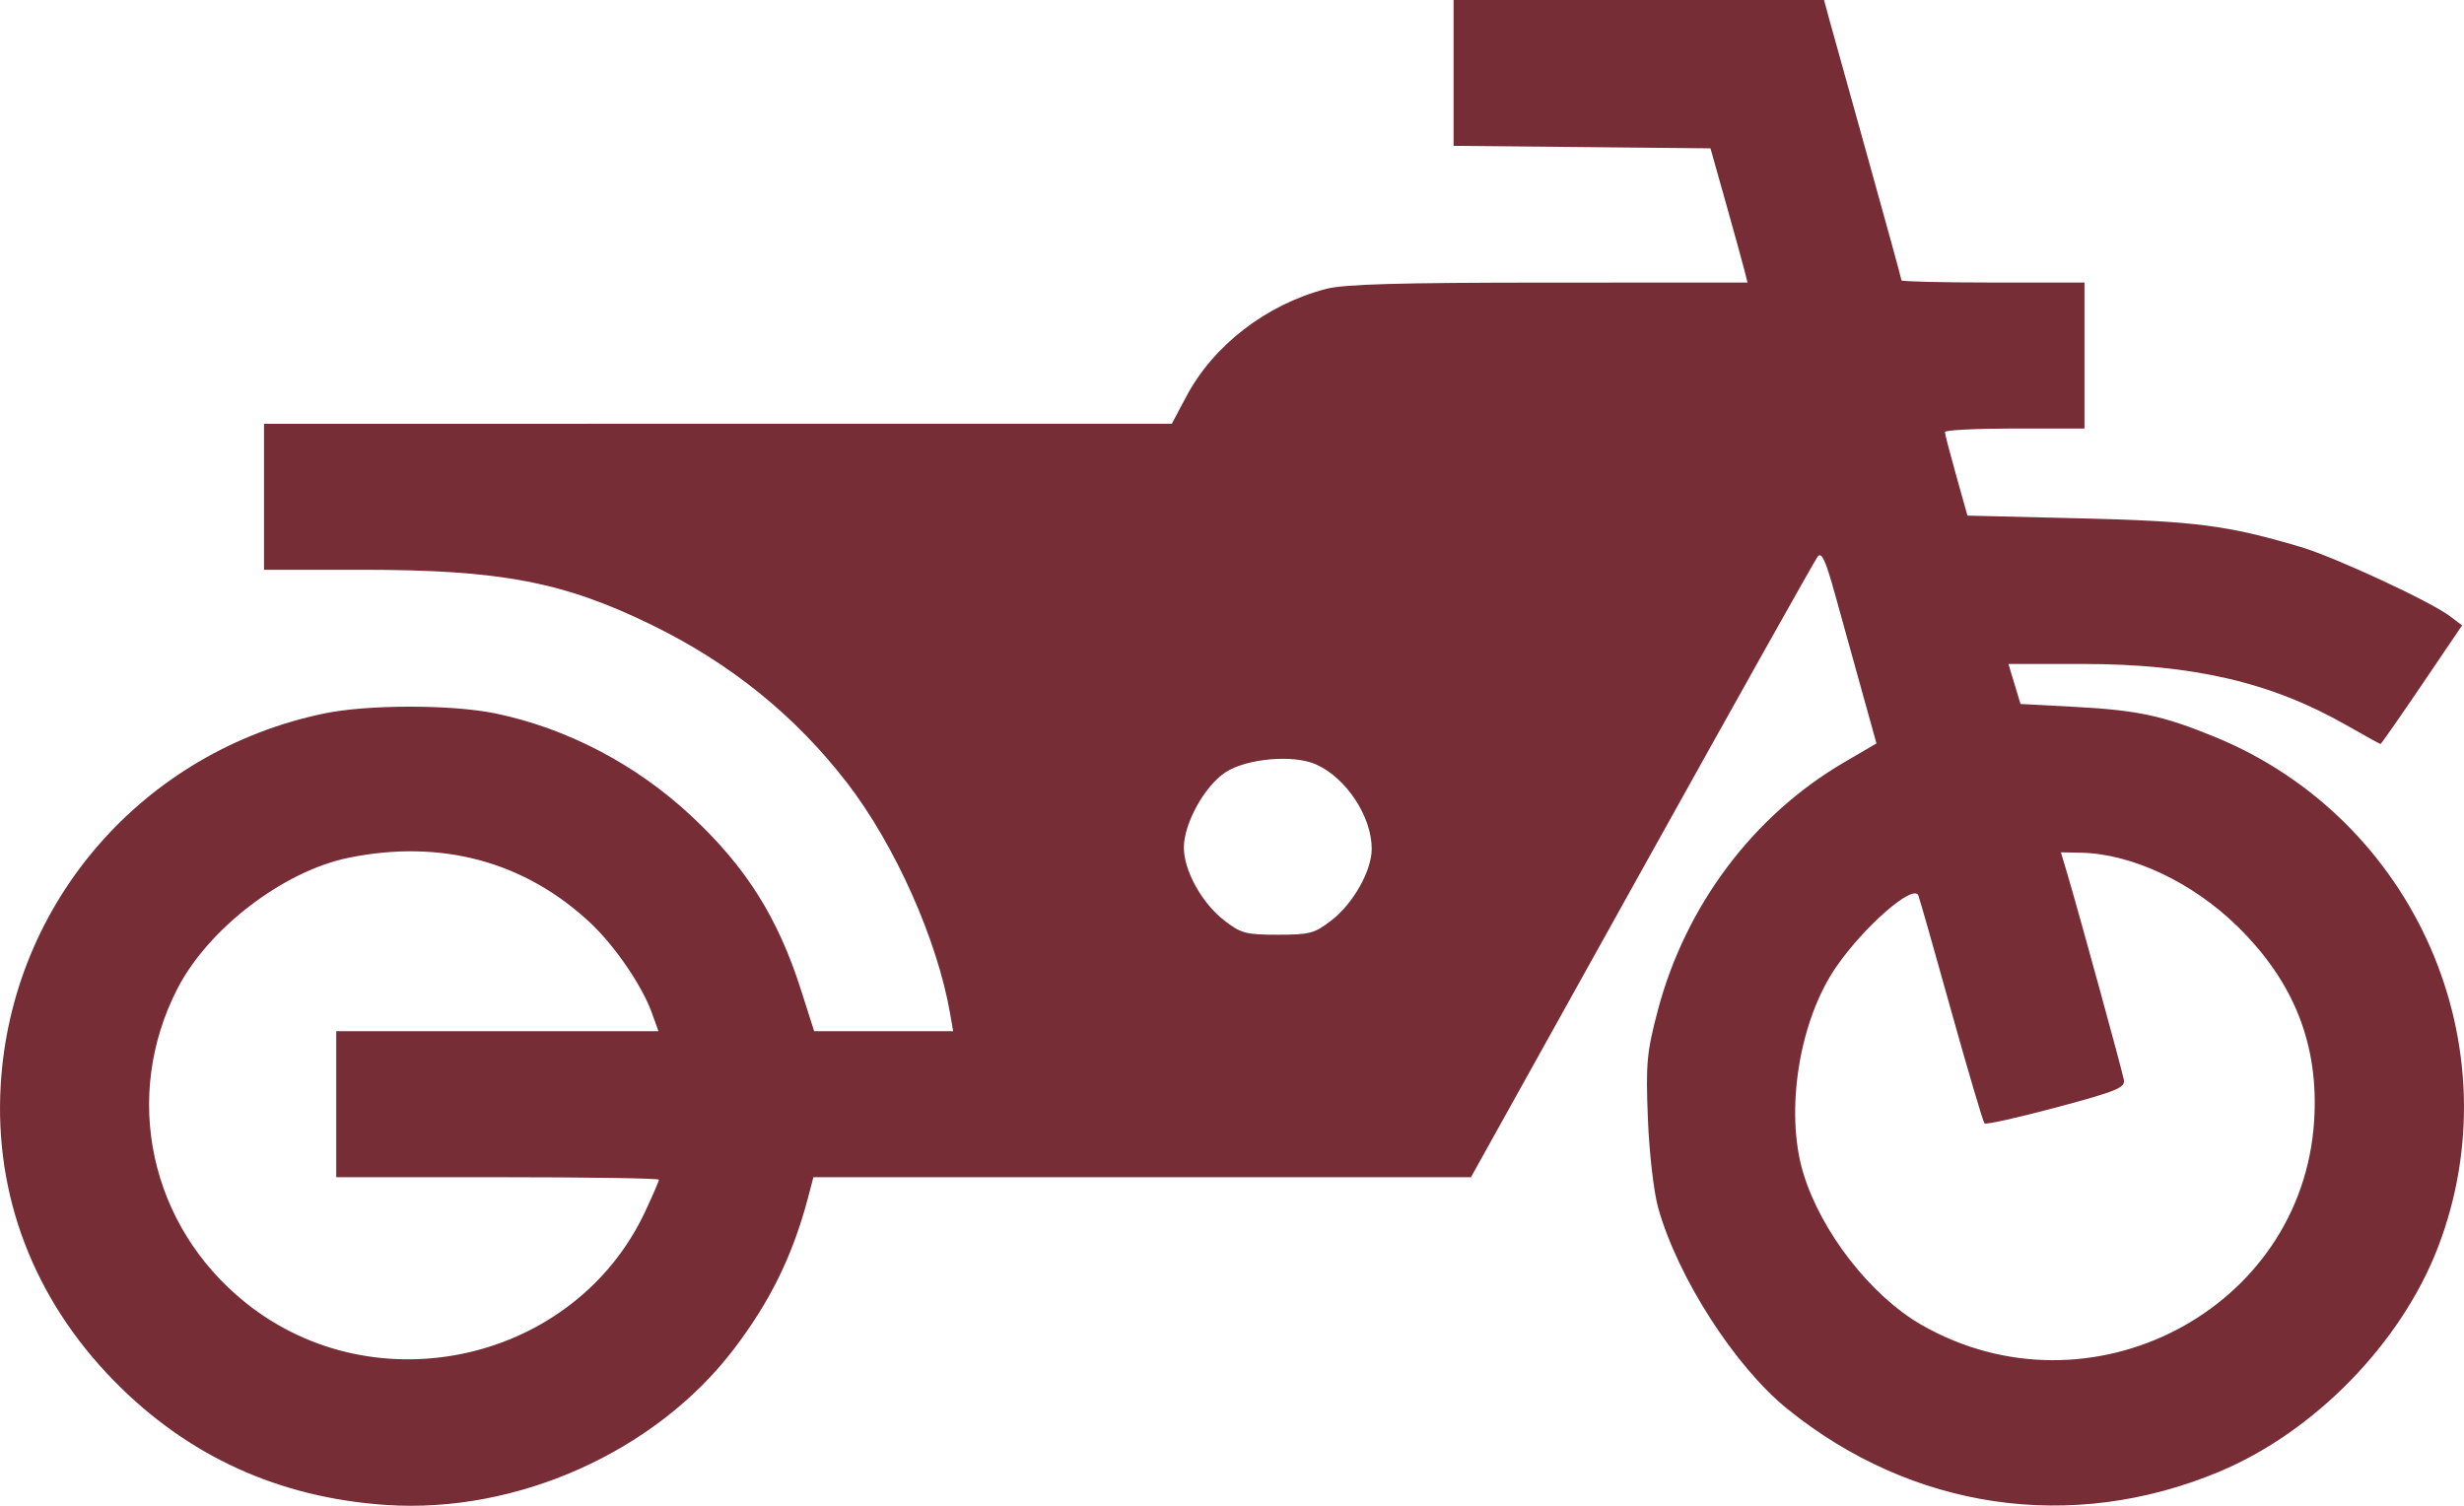 <svg width="54" height="33" viewBox="0 0 54 33" fill="none" xmlns="http://www.w3.org/2000/svg">
<path fill-rule="evenodd" clip-rule="evenodd" d="M40.094 0.439C40.16 0.68 40.542 2.051 40.943 3.486C41.344 4.921 41.672 6.117 41.672 6.144C41.672 6.17 42.574 6.192 43.677 6.192H45.683V7.791V9.391H44.152C43.311 9.391 42.623 9.426 42.624 9.468C42.624 9.511 42.736 9.94 42.872 10.423L43.118 11.3L45.588 11.36C48.114 11.421 48.819 11.512 50.414 11.985C51.171 12.209 53.275 13.185 53.699 13.509L53.958 13.706L53.078 15.005C52.593 15.72 52.185 16.305 52.171 16.305C52.157 16.305 51.822 16.121 51.427 15.895C49.773 14.95 48.05 14.551 45.63 14.551H44.016L44.148 14.989L44.281 15.428L45.483 15.492C46.848 15.565 47.405 15.685 48.536 16.148C52.933 17.948 55.117 22.94 53.43 27.334C52.623 29.436 50.723 31.384 48.627 32.257C45.4 33.601 41.905 33.09 39.167 30.874C38.022 29.948 36.765 27.99 36.34 26.47C36.242 26.12 36.144 25.267 36.114 24.509C36.067 23.304 36.089 23.064 36.332 22.143C36.94 19.844 38.428 17.865 40.422 16.703L41.124 16.293L40.817 15.19C40.648 14.583 40.383 13.628 40.228 13.068C40.008 12.271 39.921 12.082 39.832 12.202C39.769 12.287 38.034 15.38 35.977 19.078L32.237 25.799H25.032H17.826L17.711 26.238C17.375 27.514 16.881 28.52 16.076 29.575C14.363 31.817 11.332 33.174 8.466 32.982C6.109 32.824 4.111 31.912 2.489 30.252C0.739 28.461 -0.125 26.203 0.015 23.787C0.247 19.781 3.139 16.457 7.11 15.635C8.061 15.438 9.896 15.438 10.853 15.634C12.424 15.958 13.948 16.756 15.159 17.89C16.354 19.008 17.051 20.115 17.555 21.697L17.843 22.6H19.366H20.889L20.822 22.213C20.542 20.596 19.615 18.52 18.566 17.159C17.433 15.689 16.009 14.537 14.282 13.695C12.347 12.75 10.964 12.487 7.936 12.487H5.786V10.887V9.288L15.734 9.287L25.681 9.287L25.996 8.694C26.593 7.567 27.75 6.675 29.059 6.332C29.459 6.228 30.642 6.194 33.943 6.193L38.298 6.192L38.226 5.908C38.186 5.752 38.004 5.09 37.82 4.437L37.486 3.251L34.671 3.223L31.856 3.196V1.598V0H35.916H39.975L40.094 0.439ZM26.853 16.928C26.397 17.23 25.945 18.049 25.945 18.574C25.945 19.079 26.337 19.788 26.826 20.169C27.195 20.456 27.301 20.485 28.004 20.485C28.706 20.485 28.812 20.456 29.181 20.169C29.661 19.796 30.062 19.082 30.062 18.602C30.062 17.897 29.509 17.055 28.848 16.755C28.352 16.53 27.32 16.62 26.853 16.928ZM7.633 18.8C6.212 19.092 4.57 20.347 3.893 21.658C2.668 24.03 3.281 26.863 5.382 28.549C8.236 30.838 12.602 29.841 14.14 26.55C14.306 26.196 14.441 25.883 14.441 25.853C14.441 25.823 12.85 25.799 10.905 25.799H7.369V24.2V22.6H10.9H14.431L14.284 22.192C14.072 21.605 13.477 20.733 12.947 20.234C11.505 18.879 9.668 18.383 7.633 18.8ZM45.312 19.169C45.58 20.076 46.513 23.476 46.547 23.671C46.575 23.838 46.373 23.92 45.064 24.27C44.231 24.493 43.523 24.651 43.492 24.62C43.461 24.59 43.134 23.484 42.765 22.164C42.397 20.843 42.072 19.701 42.042 19.626C41.939 19.358 40.861 20.293 40.243 21.188C39.431 22.361 39.112 24.351 39.518 25.703C39.906 26.992 40.999 28.398 42.111 29.035C45.789 31.142 50.453 28.718 50.716 24.562C50.821 22.901 50.28 21.525 49.044 20.311C48.055 19.339 46.727 18.711 45.609 18.688L45.166 18.679L45.312 19.169Z" fill="#762D36"/>
</svg>
